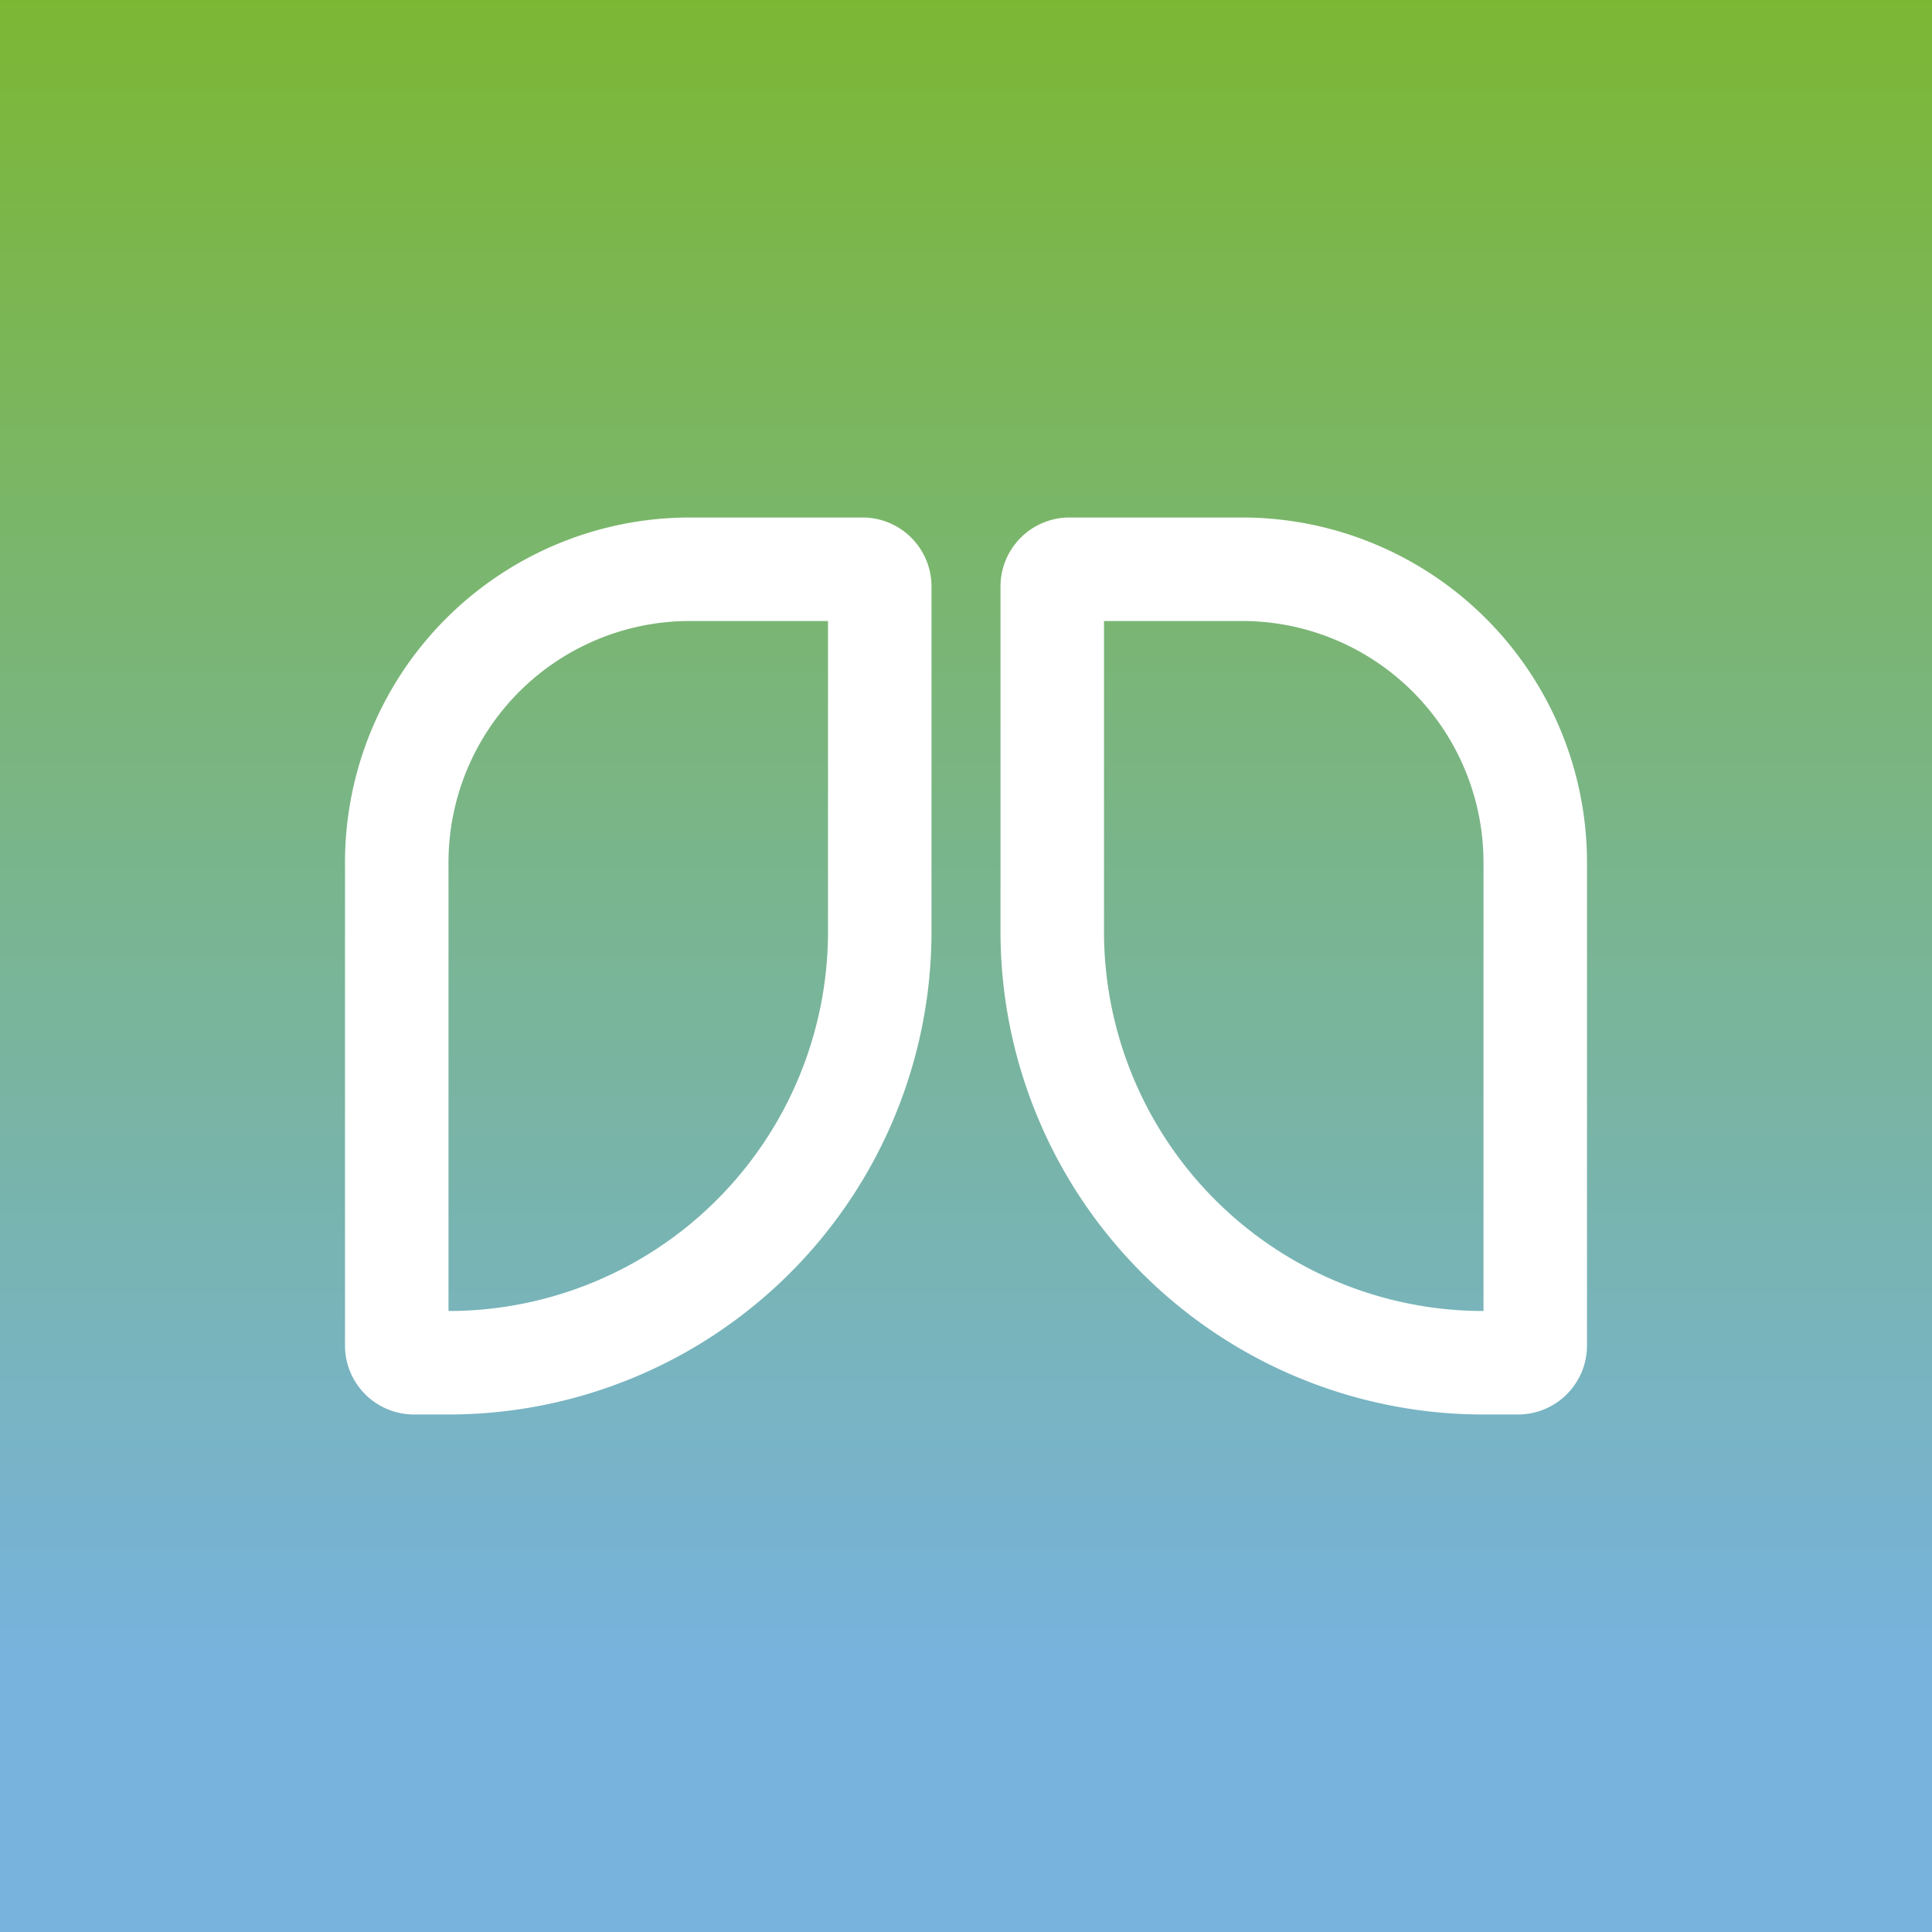 <?xml version='1.0' encoding='utf-8'?>
<!-- by TradeStack -->
<svg viewBox="0 0 56 56" xmlns="http://www.w3.org/2000/svg"><rect x="0" y="0" width="56" height="56" fill="#333333" stroke="none"/><path fill="url(#acywic1mh)" d="M0 0h56v56H0z" /><path fill-rule="evenodd" d="M20 18h4v9a11 11 0 01-11 11V25a7 7 0 017-7zm-10 7a10 10 0 0110-10h5a2 2 0 012 2v10a14 14 0 01-14 14h-1a2 2 0 01-2-2V25zm26-7h-4v9a11 11 0 0011 11V25a7 7 0 00-7-7zm10 7a10 10 0 00-10-10h-5a2 2 0 00-2 2v10a14 14 0 0014 14h1a2 2 0 002-2V25z" fill="#fff" /><defs><linearGradient id="acywic1mh" x1="28" y1="0" x2="28" y2="56" gradientUnits="userSpaceOnUse"><stop stop-color="#7CB734" /><stop offset=".86" stop-color="#77B3DD" /></linearGradient></defs></svg>
